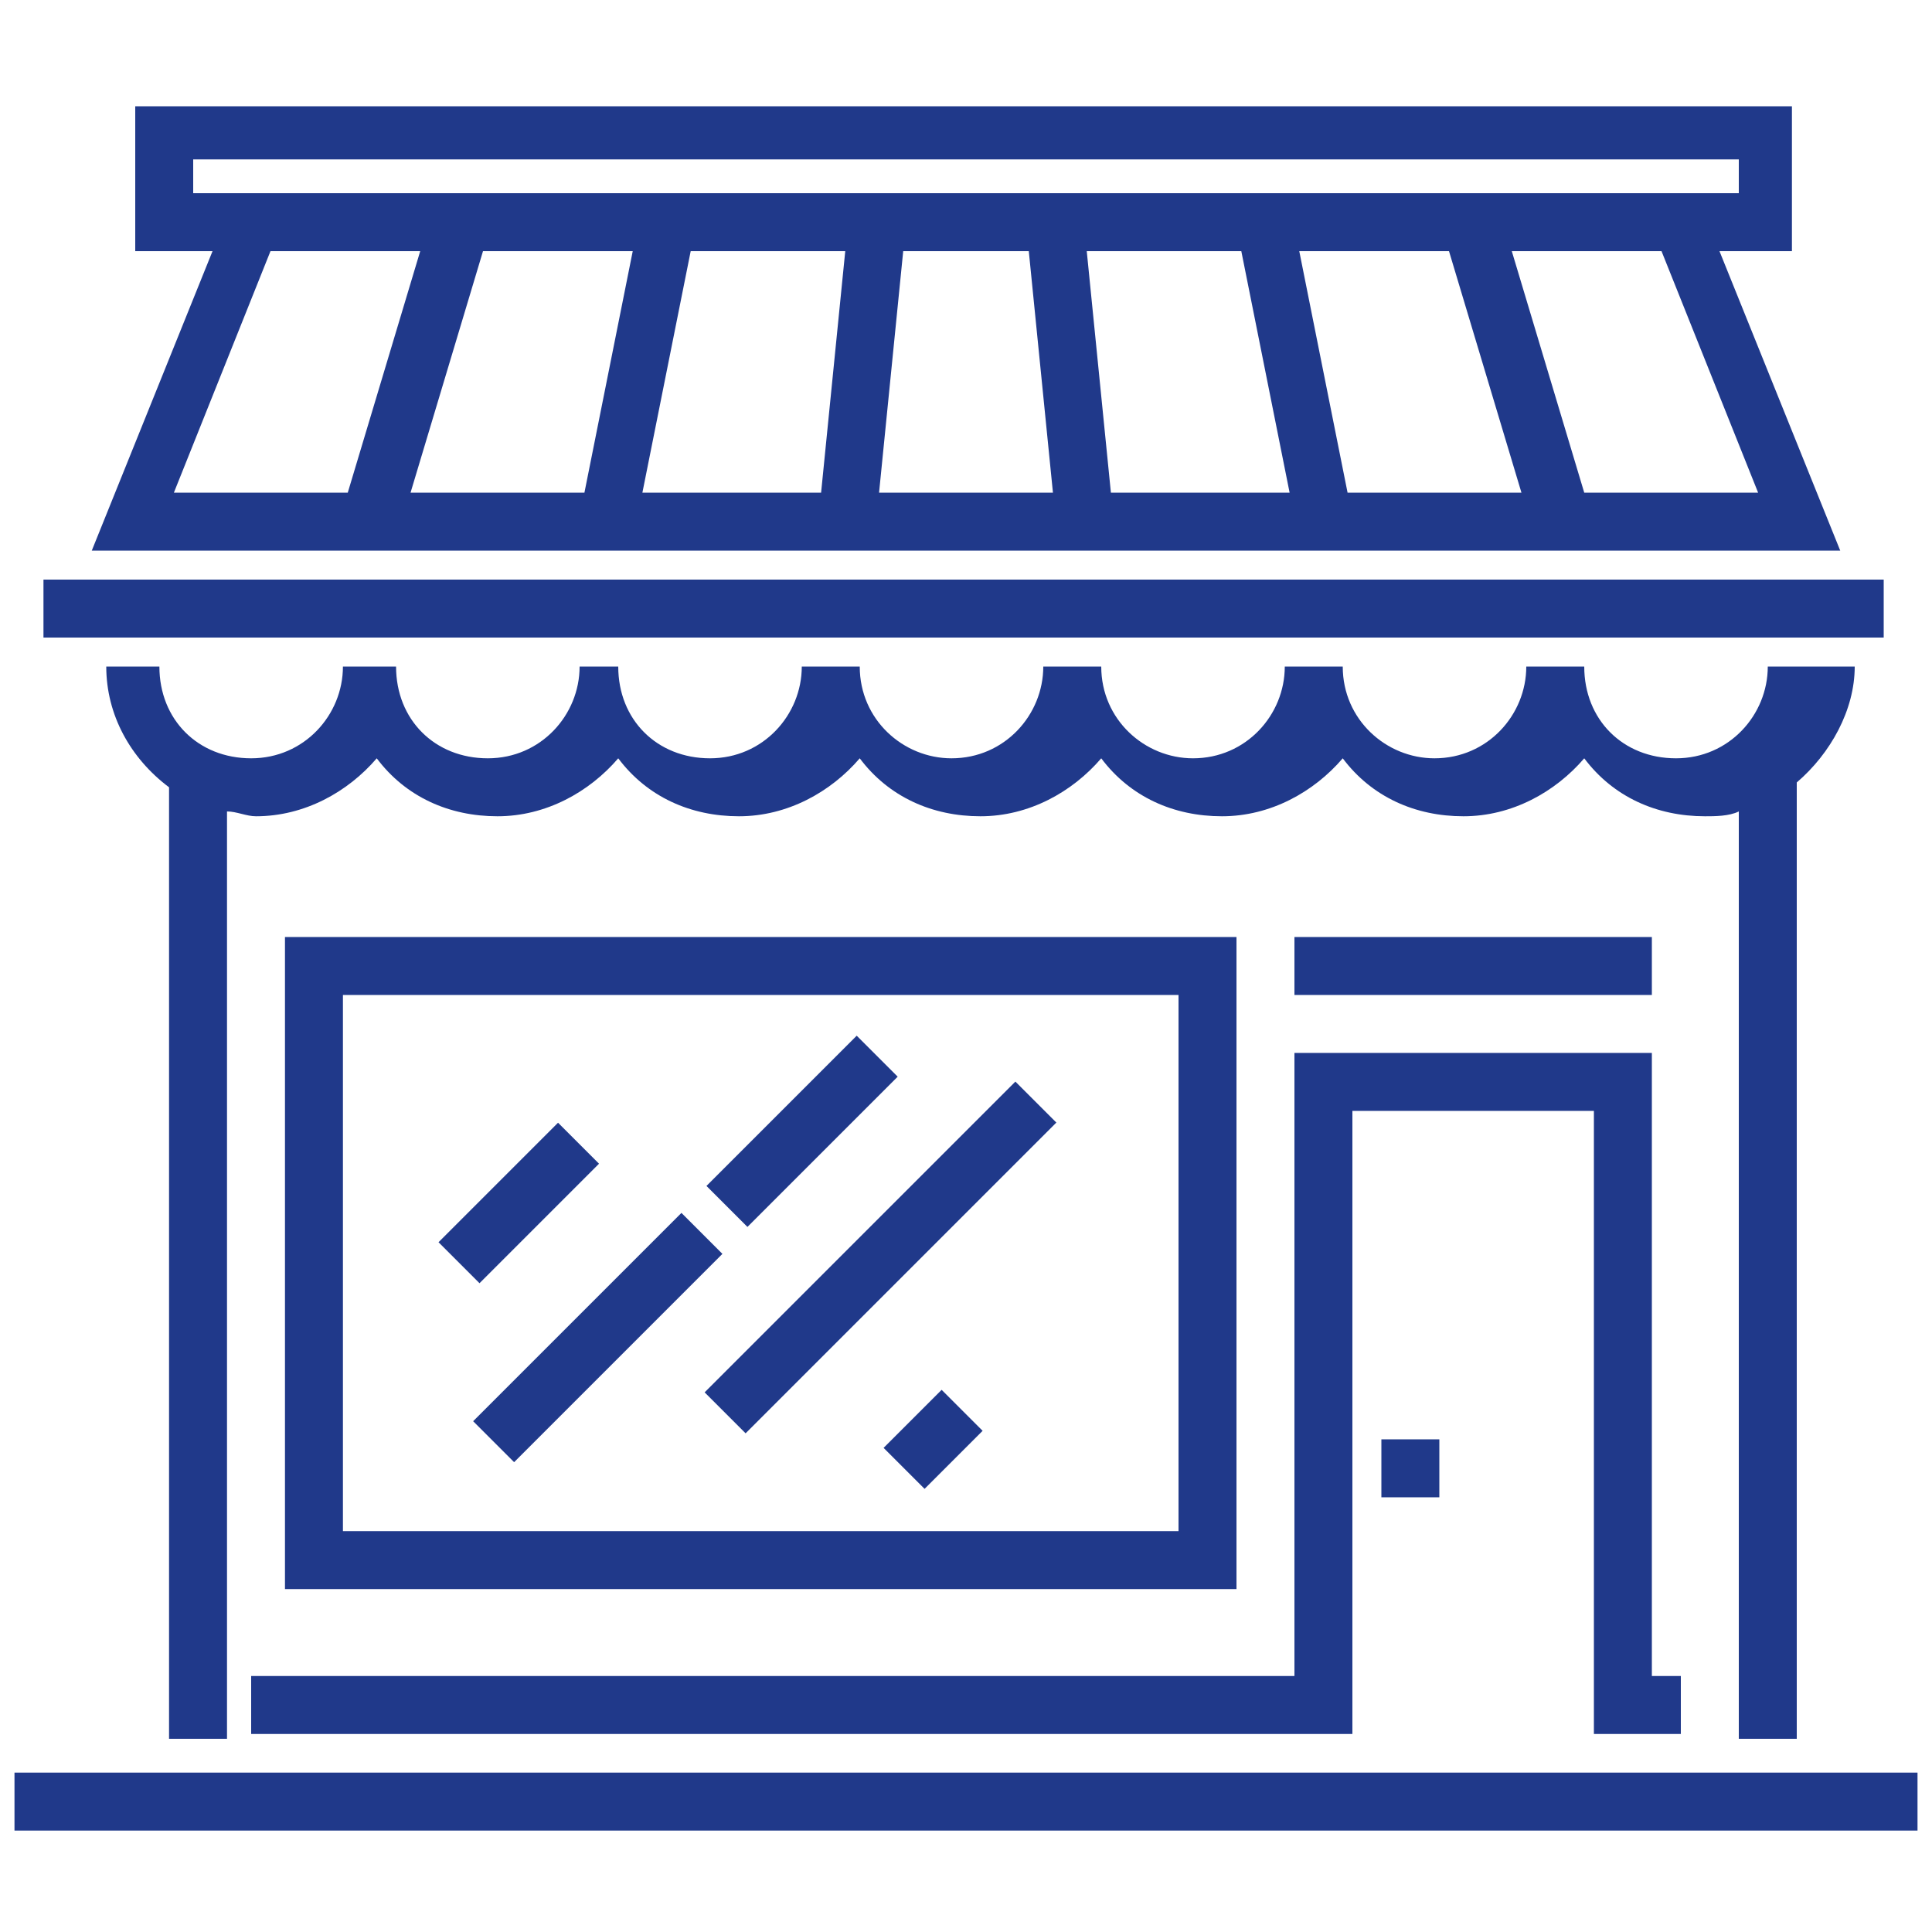 <?xml version="1.0" encoding="utf-8"?>
<!-- Generator: Adobe Illustrator 25.0.1, SVG Export Plug-In . SVG Version: 6.00 Build 0)  -->
<svg version="1.1" id="Layer_1" xmlns="http://www.w3.org/2000/svg" xmlns:xlink="http://www.w3.org/1999/xlink" x="0px" y="0px"
	 viewBox="0 0 40 40" style="enable-background:new 0 0 40 40;" xml:space="preserve">
<style type="text/css">
	.st0{display:none;fill:#B99431;}
	.st1{fill:#20398A;}
</style>
<path class="st0" d="M40,30V3.2H0V30h17.6v4.2h-6v3.2h16.8v-3.2h-6V30H40z M2.7,5.6h34.4v21.8H2.7V5.6z M20.2,12.6v-1.1L19,11.4
	c-0.1-0.4-0.2-0.7-0.5-1l0.7-0.9l-0.8-0.7l-1,0.7C17,9.2,16.7,9.1,16.3,9l-0.2-1.1h-1.2L14.7,9c-0.4,0.1-0.8,0.2-1.1,0.4l-1-0.7
	l-0.8,0.7l0.7,0.9c-0.2,0.3-0.4,0.6-0.5,1l-1.2,0.2v1.1l1.2,0.2c0.1,0.4,0.2,0.7,0.5,1l-0.7,0.9l0.8,0.7l1-0.7
	c0.3,0.2,0.7,0.3,1.1,0.4l0.2,1.1h1.2l0.2-1.1c0.4-0.1,0.8-0.2,1.1-0.4l1,0.7l0.8-0.7l-0.7-0.9c0.2-0.3,0.4-0.6,0.5-1L20.2,12.6z
	 M15.5,13.8c-1,0-1.8-0.8-1.8-1.7s0.8-1.7,1.8-1.7s1.8,0.8,1.8,1.7S16.5,13.8,15.5,13.8z M28.3,18.7l1.4-0.8l-0.6-1.3l-1.6,0.3
	c-0.3-0.4-0.7-0.8-1.1-1l0.4-1.5l-1.4-0.6l-0.9,1.3c-0.5-0.1-1.1-0.1-1.6,0L22,13.8l-1.5,0.5l0.4,1.5c-0.4,0.3-0.8,0.6-1.2,1
	L18,16.5l-0.6,1.3l1.4,0.8c-0.1,0.5-0.1,1,0,1.5l-1.4,0.8l0.6,1.3l1.6-0.3c0.3,0.4,0.7,0.8,1.1,1l-0.4,1.5l1.4,0.6l0.9-1.3
	c0.5,0.1,1.1,0.1,1.6,0l0.9,1.3l1.5-0.5L26.3,23c0.4-0.3,0.8-0.6,1.2-1l1.6,0.3l0.6-1.3l-1.4-0.8C28.3,19.7,28.3,19.2,28.3,18.7z
	 M25.8,20.3c-0.5,1.2-2,1.7-3.3,1.2s-1.9-1.8-1.3-3c0.5-1.2,2-1.7,3.3-1.2S26.4,19.1,25.8,20.3z M14.2,20.1c0,0.4-0.4,0.8-0.9,0.8
	s-0.9-0.3-0.9-0.8c0-0.4,0.4-0.8,0.9-0.8C13.8,19.4,14.2,19.7,14.2,20.1z M16.5,20.5v-0.7l-0.8-0.1c-0.1-0.2-0.2-0.5-0.3-0.7
	l0.5-0.6l-0.5-0.5l-0.7,0.4c-0.2-0.1-0.5-0.2-0.7-0.3l-0.1-0.7H13L12.9,18c-0.3,0.1-0.5,0.1-0.7,0.3l-0.7-0.4L11,18.4l0.5,0.6
	c-0.1,0.2-0.2,0.4-0.3,0.7l-0.8,0.1v0.7l0.8,0.1c0.1,0.2,0.2,0.5,0.3,0.7L11,21.9l0.5,0.5l0.7-0.4c0.2,0.1,0.5,0.2,0.7,0.3L13,23
	h0.8l0.1-0.7c0.3-0.1,0.5-0.1,0.7-0.3l0.7,0.4l0.5-0.5l-0.5-0.6c0.1-0.2,0.2-0.4,0.3-0.7L16.5,20.5z"/>
<g>
	<g>
		<rect x="0.3" y="36.7" class="st1" width="39.4" height="1.2"/>
	</g>
</g>
<g>
	<g>
		<path class="st1" d="M36.6,13.8c0,1-0.8,1.9-1.9,1.9s-1.9-0.8-1.9-1.9h-1.2c0,1-0.8,1.9-1.9,1.9c-1,0-1.9-0.8-1.9-1.9h-1.2
			c0,1-0.8,1.9-1.9,1.9c-1,0-1.9-0.8-1.9-1.9h-1.2c0,1-0.8,1.9-1.9,1.9c-1,0-1.9-0.8-1.9-1.9h-1.2c0,1-0.8,1.9-1.9,1.9
			s-1.9-0.8-1.9-1.9H12c0,1-0.8,1.9-1.9,1.9s-1.9-0.8-1.9-1.9H7.1c0,1-0.8,1.9-1.9,1.9s-1.9-0.8-1.9-1.9H2.2c0,1,0.5,1.9,1.3,2.5V36
			h1.2V16.8c0.2,0,0.4,0.1,0.6,0.1c1,0,1.9-0.5,2.5-1.2c0.6,0.8,1.5,1.2,2.5,1.2s1.9-0.5,2.5-1.2c0.6,0.8,1.5,1.2,2.5,1.2
			s1.9-0.5,2.5-1.2c0.6,0.8,1.5,1.2,2.5,1.2s1.9-0.5,2.5-1.2c0.6,0.8,1.5,1.2,2.5,1.2s1.9-0.5,2.5-1.2c0.6,0.8,1.5,1.2,2.5,1.2
			s1.9-0.5,2.5-1.2c0.6,0.8,1.5,1.2,2.5,1.2c0.2,0,0.5,0,0.7-0.1V36h1.2V16.2c0.7-0.6,1.2-1.5,1.2-2.4L36.6,13.8L36.6,13.8z"/>
	</g>
</g>
<g>
	<g>
		<rect x="0.9" y="12" class="st1" width="38.1" height="1.2"/>
	</g>
</g>
<g>
	<g>
		<path class="st1" d="M38.1,11.4l-2.5-6.2h1.5v-3H2.8v3h1.6l-2.5,6.2H38.1z M12.1,10.2H8.5l1.5-5h3.1L12.1,10.2z M17,10.2h-3.7l1-5
			h3.2L17,10.2z M18.2,10.2l0.5-5h2.6l0.5,5H18.2z M23,10.2l-0.5-5h3.2l1,5H23z M27.9,10.2l-1-5H30l1.5,5H27.9z M36.4,10.2h-3.6
			l-1.5-5h3.1L36.4,10.2z M4,4V3.3h32V4h-0.8H4.8H4z M5.6,5.2h3.1l-1.5,5H3.6L5.6,5.2z"/>
	</g>
</g>
<g>
	<g>
		<path class="st1" d="M5.9,19.4v13.5h19.7V19.4H5.9z M7.1,31.7V20.6h17.3v11.1H7.1z"/>
	</g>
</g>
<g>
	<g>
		<polygon class="st1" points="34.2,34.7 34.2,21.8 26.8,21.8 26.8,34.7 5.2,34.7 5.2,35.9 28,35.9 28,23 33,23 33,35.9 34.8,35.9 
			34.8,34.7 		"/>
	</g>
</g>
<g>
	<g>
		<rect x="28.6" y="29.8" class="st1" width="1.2" height="1.2"/>
	</g>
</g>
<g>
	<g>
		<rect x="26.8" y="19.4" class="st1" width="7.4" height="1.2"/>
	</g>
</g>
<g>
	<g>
		<rect x="9" y="24.3" transform="matrix(0.707 -0.707 0.707 0.707 -14.464 14.902)" class="st1" width="3.5" height="1.2"/>
	</g>
</g>
<g>
	<g>
		
			<rect x="9.3" y="27.1" transform="matrix(0.707 -0.707 0.707 0.707 -15.939 16.84)" class="st1" width="6.1" height="1.2"/>
	</g>
</g>
<g>
	<g>
		
			<rect x="14.4" y="22.8" transform="matrix(0.707 -0.707 0.707 0.707 -11.674 18.615)" class="st1" width="4.4" height="1.2"/>
	</g>
</g>
<g>
	<g>
		
			<rect x="13.7" y="25.4" transform="matrix(0.707 -0.707 0.707 0.707 -13.055 20.555)" class="st1" width="9.1" height="1.2"/>
	</g>
</g>
<g>
	<g>
		<rect x="18.5" y="29.2" transform="matrix(0.707 -0.707 0.707 0.707 -15.43 22.412)" class="st1" width="1.7" height="1.2"/>
	</g>
</g>
</svg>
